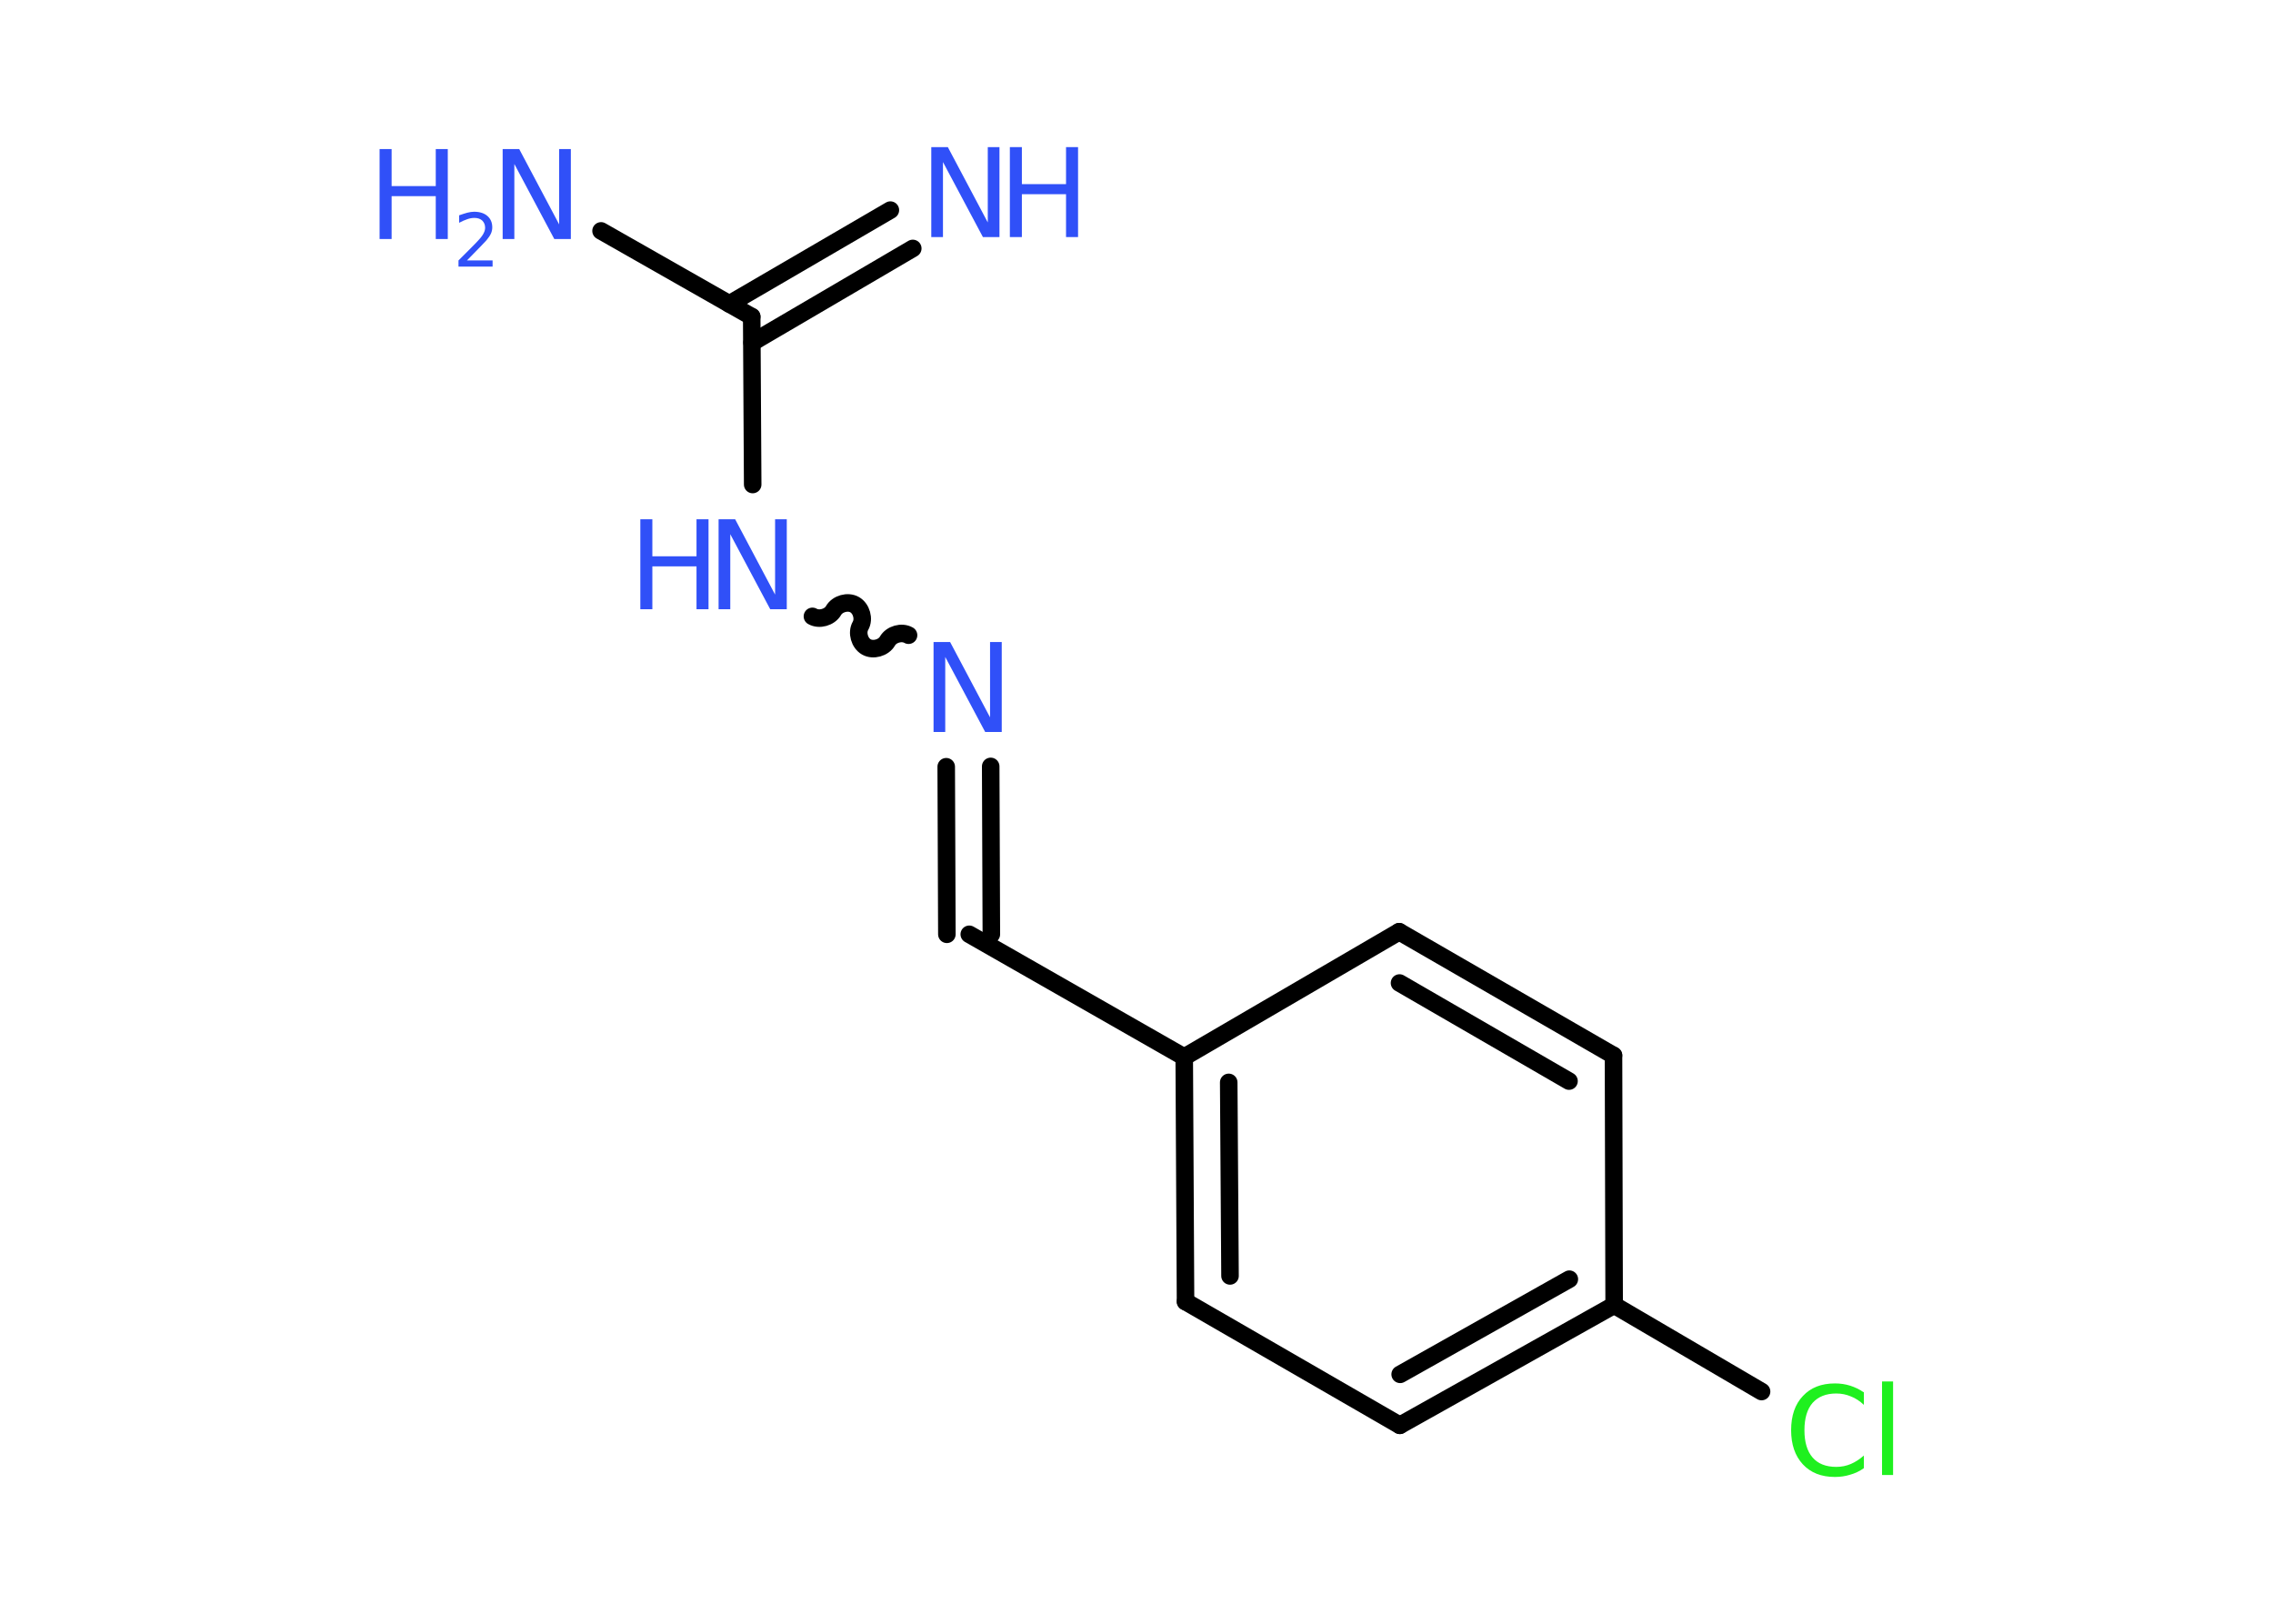 <?xml version='1.0' encoding='UTF-8'?>
<!DOCTYPE svg PUBLIC "-//W3C//DTD SVG 1.1//EN" "http://www.w3.org/Graphics/SVG/1.1/DTD/svg11.dtd">
<svg version='1.2' xmlns='http://www.w3.org/2000/svg' xmlns:xlink='http://www.w3.org/1999/xlink' width='70.0mm' height='50.0mm' viewBox='0 0 70.0 50.0'>
  <desc>Generated by the Chemistry Development Kit (http://github.com/cdk)</desc>
  <g stroke-linecap='round' stroke-linejoin='round' stroke='#000000' stroke-width='.54' fill='#3050F8'>
    <rect x='.0' y='.0' width='70.0' height='50.0' fill='#FFFFFF' stroke='none'/>
    <g id='mol1' class='mol'>
      <g id='mol1bnd1' class='bond'>
        <line x1='28.11' y1='7.65' x2='23.16' y2='10.55'/>
        <line x1='27.42' y1='6.47' x2='22.46' y2='9.36'/>
      </g>
      <line id='mol1bnd2' class='bond' x1='23.15' y1='9.75' x2='18.51' y2='7.11'/>
      <line id='mol1bnd3' class='bond' x1='23.15' y1='9.75' x2='23.18' y2='14.92'/>
      <path id='mol1bnd4' class='bond' d='M27.98 19.56c-.21 -.12 -.53 -.03 -.65 .18c-.12 .21 -.44 .3 -.65 .18c-.21 -.12 -.3 -.44 -.18 -.65c.12 -.21 .03 -.53 -.18 -.65c-.21 -.12 -.53 -.03 -.65 .18c-.12 .21 -.44 .3 -.65 .18' fill='none' stroke='#000000' stroke-width='.54'/>
      <g id='mol1bnd5' class='bond'>
        <line x1='30.51' y1='23.6' x2='30.53' y2='28.77'/>
        <line x1='29.14' y1='23.61' x2='29.16' y2='28.77'/>
      </g>
      <line id='mol1bnd6' class='bond' x1='29.85' y1='28.77' x2='36.47' y2='32.55'/>
      <g id='mol1bnd7' class='bond'>
        <line x1='36.47' y1='32.55' x2='36.51' y2='40.08'/>
        <line x1='37.84' y1='33.33' x2='37.88' y2='39.29'/>
      </g>
      <line id='mol1bnd8' class='bond' x1='36.51' y1='40.08' x2='43.11' y2='43.89'/>
      <g id='mol1bnd9' class='bond'>
        <line x1='43.11' y1='43.89' x2='49.71' y2='40.19'/>
        <line x1='43.12' y1='42.32' x2='48.33' y2='39.39'/>
      </g>
      <line id='mol1bnd10' class='bond' x1='49.71' y1='40.19' x2='54.25' y2='42.85'/>
      <line id='mol1bnd11' class='bond' x1='49.71' y1='40.19' x2='49.69' y2='32.5'/>
      <g id='mol1bnd12' class='bond'>
        <line x1='49.69' y1='32.5' x2='43.09' y2='28.69'/>
        <line x1='48.32' y1='33.29' x2='43.1' y2='30.27'/>
      </g>
      <line id='mol1bnd13' class='bond' x1='36.47' y1='32.55' x2='43.09' y2='28.69'/>
      <g id='mol1atm1' class='atom'>
        <path d='M28.69 4.53h.5l1.23 2.32v-2.32h.36v2.77h-.51l-1.23 -2.31v2.31h-.36v-2.77z' stroke='none'/>
        <path d='M31.1 4.53h.37v1.14h1.36v-1.14h.37v2.77h-.37v-1.32h-1.36v1.32h-.37v-2.77z' stroke='none'/>
      </g>
      <g id='mol1atm3' class='atom'>
        <path d='M15.49 4.59h.5l1.23 2.32v-2.32h.36v2.77h-.51l-1.23 -2.31v2.31h-.36v-2.77z' stroke='none'/>
        <path d='M11.69 4.59h.37v1.14h1.36v-1.14h.37v2.77h-.37v-1.32h-1.36v1.32h-.37v-2.77z' stroke='none'/>
        <path d='M14.39 8.02h.78v.19h-1.05v-.19q.13 -.13 .35 -.35q.22 -.22 .28 -.29q.11 -.12 .15 -.21q.04 -.08 .04 -.16q.0 -.13 -.09 -.22q-.09 -.08 -.24 -.08q-.11 .0 -.22 .04q-.12 .04 -.25 .11v-.23q.14 -.05 .25 -.08q.12 -.03 .21 -.03q.26 .0 .41 .13q.15 .13 .15 .35q.0 .1 -.04 .19q-.04 .09 -.14 .21q-.03 .03 -.18 .19q-.15 .15 -.42 .43z' stroke='none'/>
      </g>
      <g id='mol1atm4' class='atom'>
        <path d='M22.14 15.99h.5l1.23 2.32v-2.32h.36v2.77h-.51l-1.23 -2.31v2.31h-.36v-2.77z' stroke='none'/>
        <path d='M19.72 15.99h.37v1.14h1.36v-1.14h.37v2.77h-.37v-1.32h-1.36v1.32h-.37v-2.77z' stroke='none'/>
      </g>
      <path id='mol1atm5' class='atom' d='M28.76 19.77h.5l1.23 2.32v-2.32h.36v2.77h-.51l-1.23 -2.31v2.31h-.36v-2.77z' stroke='none'/>
      <path id='mol1atm11' class='atom' d='M57.4 42.86v.4q-.19 -.18 -.4 -.26q-.21 -.09 -.45 -.09q-.47 .0 -.73 .29q-.25 .29 -.25 .84q.0 .55 .25 .84q.25 .29 .73 .29q.24 .0 .45 -.09q.21 -.09 .4 -.26v.39q-.2 .14 -.42 .2q-.22 .07 -.47 .07q-.63 .0 -.99 -.39q-.36 -.39 -.36 -1.05q.0 -.67 .36 -1.05q.36 -.39 .99 -.39q.25 .0 .47 .07q.22 .07 .41 .2zM57.96 42.54h.34v2.88h-.34v-2.88z' stroke='none' fill='#1FF01F'/>
    </g>
  </g>
</svg>
